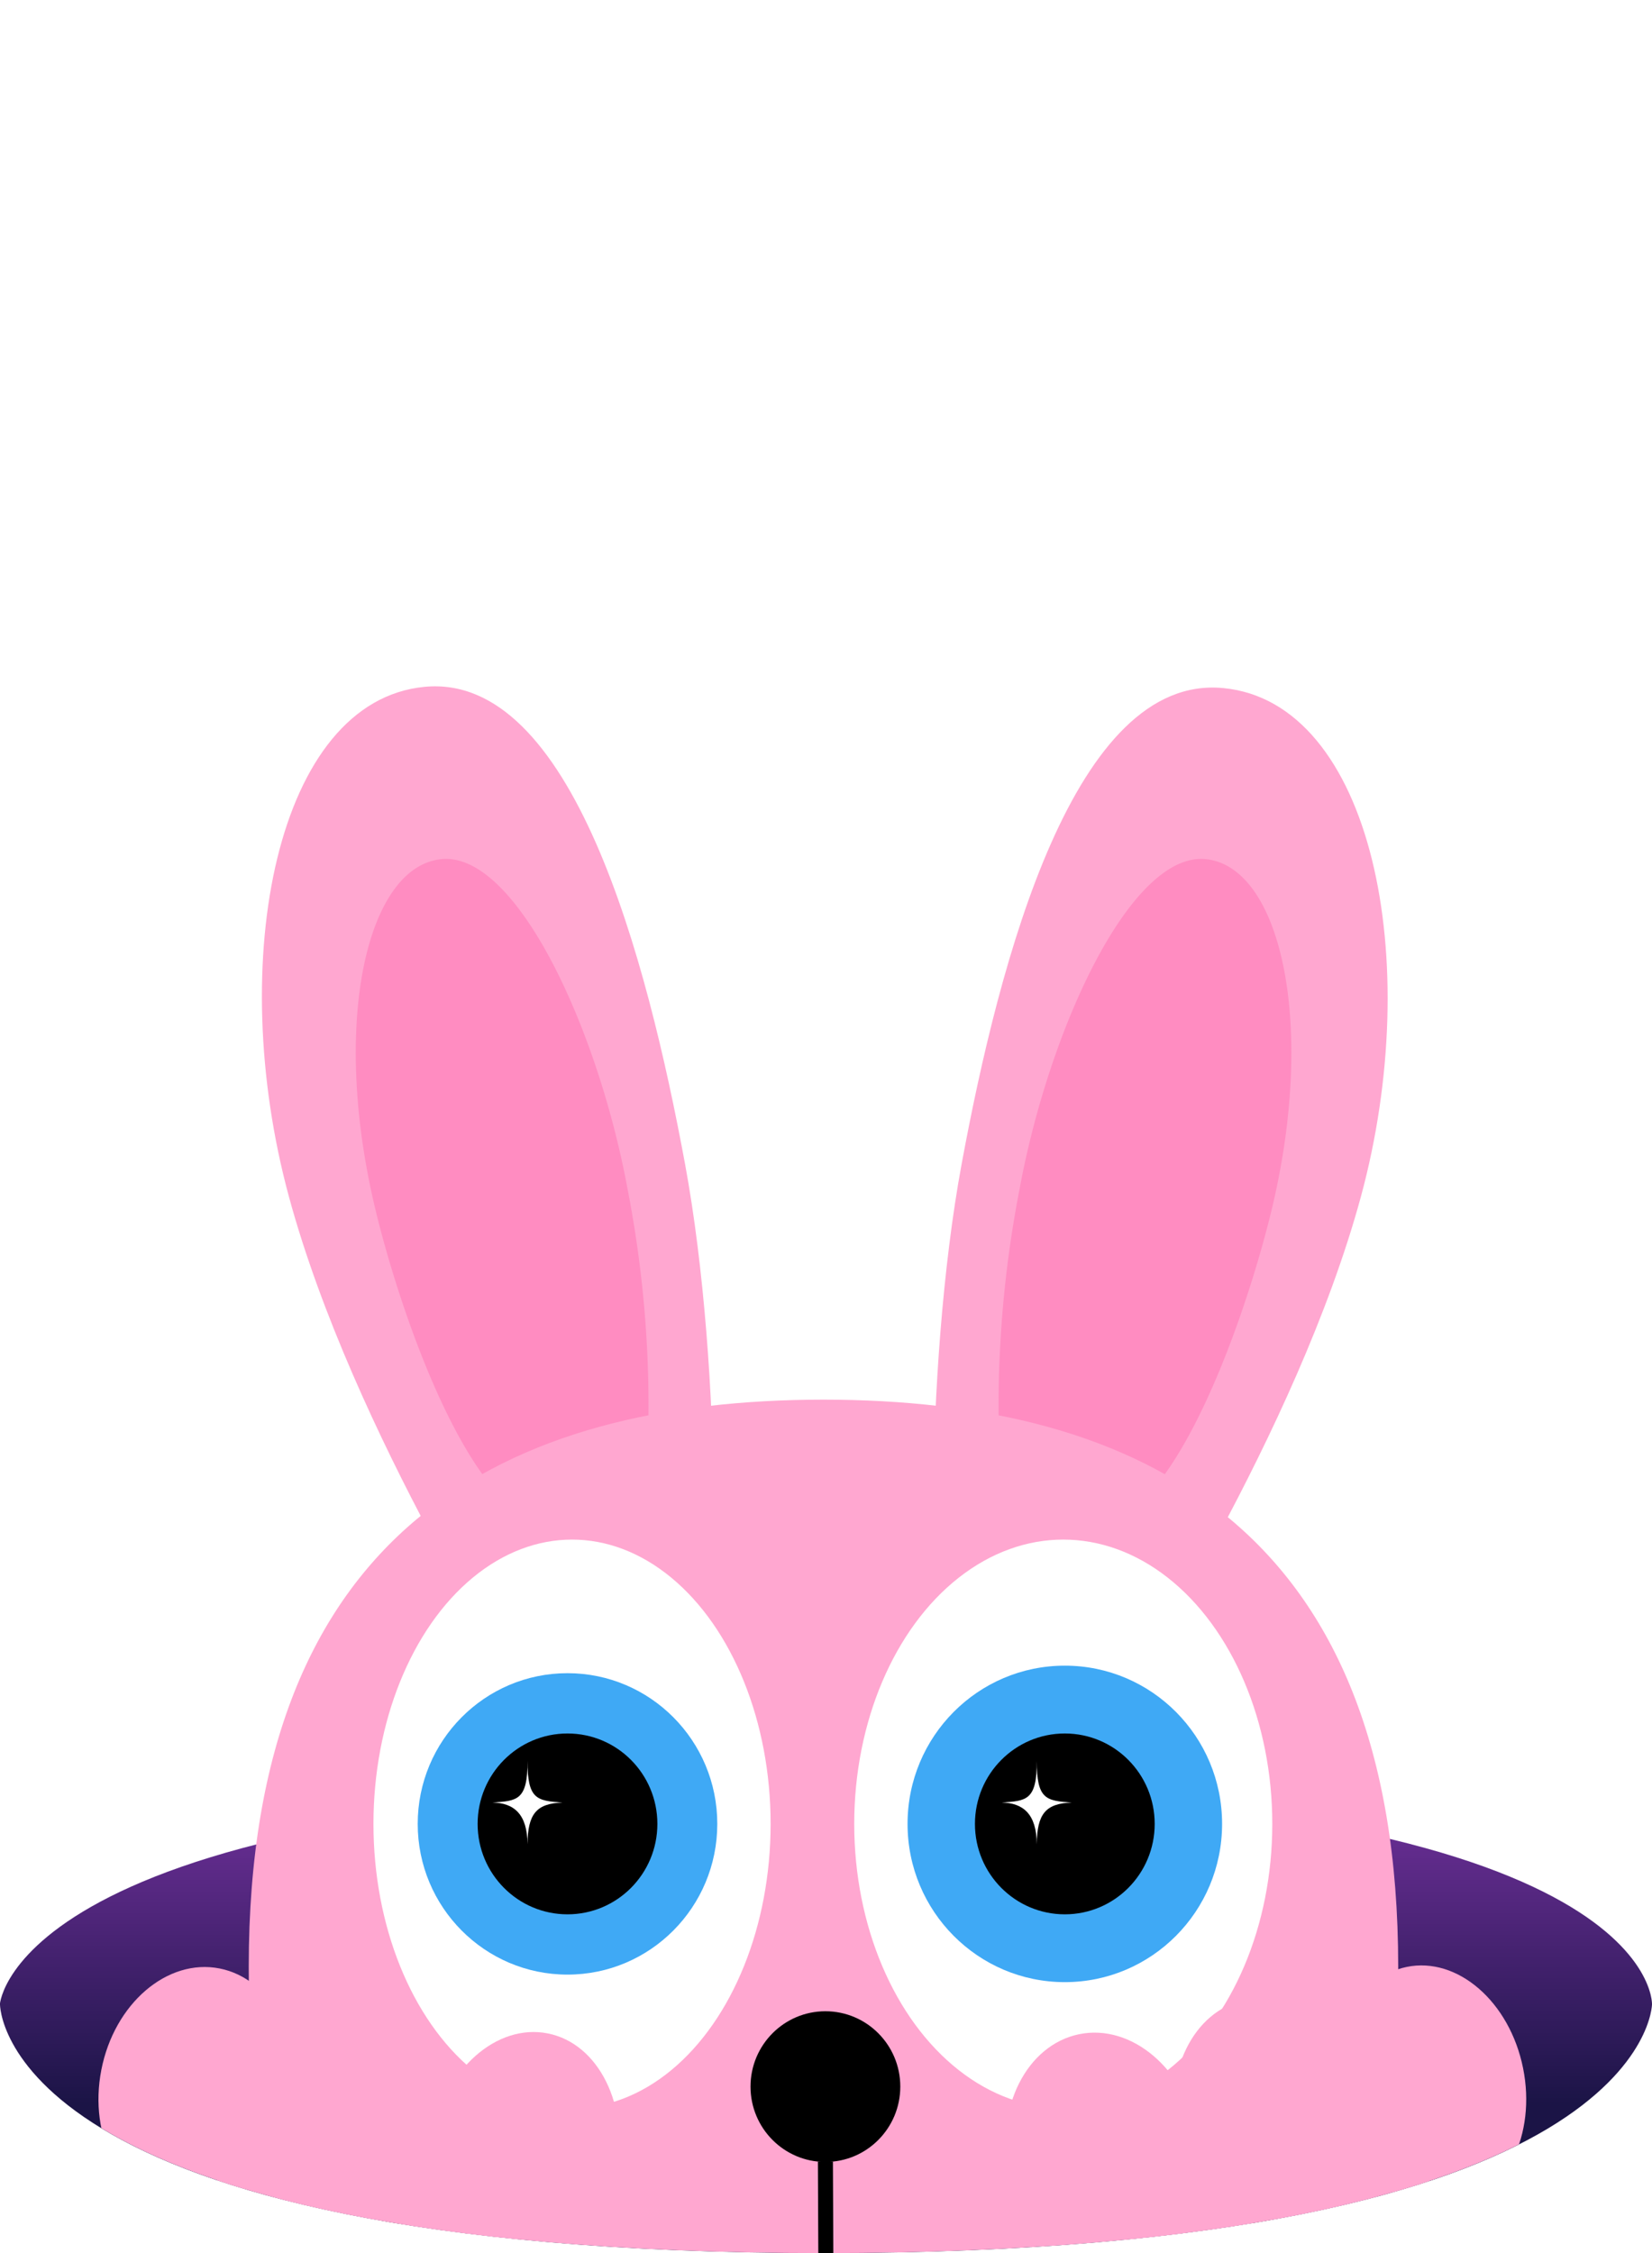 <svg xmlns="http://www.w3.org/2000/svg" xmlns:xlink="http://www.w3.org/1999/xlink" width="220" height="300" viewBox="0 0 220 300">
  <defs>
    <style>
      .cls-1, .cls-8 {
        fill: none;
      }

      .cls-2 {
        clip-path: url(#clip-path);
      }

      .cls-3 {
        fill: url(#linear-gradient);
      }

      .cls-4, .cls-7 {
        fill: #ffa7d0;
      }

      .cls-5 {
        fill: #ff8cc1;
      }

      .cls-6 {
        fill: #fff;
      }

      .cls-7, .cls-8 {
        stroke: #000;
        stroke-width: 2px;
      }

      .cls-7 {
        stroke-linecap: round;
      }

      .cls-8 {
        stroke-miterlimit: 10;
      }

      .cls-9 {
        clip-path: url(#clip-path-2);
      }

      .cls-10 {
        fill: #3fa9f5;
      }

      .cls-11 {
        clip-path: url(#clip-path-3);
      }

      .cls-12 {
        filter: url(#l_finger_1);
      }

      .cls-13 {
        filter: url(#l_finger_2);
      }

      .cls-14 {
        filter: url(#l_finger_3);
      }

      .cls-15 {
        filter: url(#r_finger_1);
      }

      .cls-16 {
        filter: url(#r_finger_2);
      }

      .cls-17 {
        filter: url(#r_finger_3);
      }

      .cls-18 {
        filter: url(#mouth);
      }

      .cls-19 {
        filter: url(#l_tooth);
      }

      .cls-20 {
        filter: url(#r_tooth);
      }

      .cls-21 {
        filter: url(#head_shape);
      }
    </style>
    <clipPath id="clip-path">
      <path id="MAIN-CLIP-PATH" class="cls-1" d="M0,266.878S-.318,300,109.694,300,220,266.878,220,266.878V0H.556Z"/>
    </clipPath>
    <linearGradient id="linear-gradient" x1="0.5" y1="0.082" x2="0.5" y2="1.166" gradientUnits="objectBoundingBox">
      <stop offset="0" stop-color="#662d91"/>
      <stop offset="0.505" stop-color="#1b1446"/>
    </linearGradient>
    <filter id="head_shape" x="24.126" y="177.366" width="171.074" height="170.724" filterUnits="userSpaceOnUse">
      <feOffset dy="3" input="SourceAlpha"/>
      <feGaussianBlur stdDeviation="3" result="blur"/>
      <feFlood flood-opacity="0.161"/>
      <feComposite operator="in" in2="blur"/>
      <feComposite in="SourceGraphic"/>
    </filter>
    <filter id="r_tooth" x="86.79" y="297.895" width="31.731" height="33.03" filterUnits="userSpaceOnUse">
      <feOffset dy="3" input="SourceAlpha"/>
      <feGaussianBlur stdDeviation="3" result="blur-2"/>
      <feFlood flood-opacity="0.161"/>
      <feComposite operator="in" in2="blur-2"/>
      <feComposite in="SourceGraphic"/>
    </filter>
    <filter id="l_tooth" x="101.829" y="297.894" width="31.733" height="33.03" filterUnits="userSpaceOnUse">
      <feOffset dy="3" input="SourceAlpha"/>
      <feGaussianBlur stdDeviation="3" result="blur-3"/>
      <feFlood flood-opacity="0.161"/>
      <feComposite operator="in" in2="blur-3"/>
      <feComposite in="SourceGraphic"/>
    </filter>
    <filter id="mouth" x="40.494" y="282.184" width="139.012" height="36.61" filterUnits="userSpaceOnUse">
      <feOffset dy="3" input="SourceAlpha"/>
      <feGaussianBlur stdDeviation="3" result="blur-4"/>
      <feFlood flood-opacity="0.161"/>
      <feComposite operator="in" in2="blur-4"/>
      <feComposite in="SourceGraphic"/>
    </filter>
    <clipPath id="clip-path-2">
      <ellipse id="L-EYE-CLIP-PATH" class="cls-1" cx="27.837" cy="37.857" rx="27.837" ry="37.857" transform="translate(113.759 165)"/>
    </clipPath>
    <clipPath id="clip-path-3">
      <ellipse id="R-EYE-CLIP-PATH" class="cls-1" cx="26.446" cy="37.857" rx="26.446" ry="37.857" transform="translate(49.733 165)"/>
    </clipPath>
    <filter id="r_finger_3" x="171.887" y="255.701" width="37.363" height="44.361" filterUnits="userSpaceOnUse">
      <feOffset input="SourceAlpha"/>
      <feGaussianBlur stdDeviation="2" result="blur-5"/>
      <feFlood flood-opacity="0.729"/>
      <feComposite operator="in" in2="blur-5"/>
      <feComposite in="SourceGraphic"/>
    </filter>
    <filter id="r_finger_2" x="150.245" y="260.144" width="37.37" height="44.36" filterUnits="userSpaceOnUse">
      <feOffset input="SourceAlpha"/>
      <feGaussianBlur stdDeviation="2" result="blur-6"/>
      <feFlood flood-opacity="0.729"/>
      <feComposite operator="in" in2="blur-6"/>
      <feComposite in="SourceGraphic"/>
    </filter>
    <filter id="r_finger_1" x="127.905" y="264.65" width="38.061" height="44.382" filterUnits="userSpaceOnUse">
      <feOffset input="SourceAlpha"/>
      <feGaussianBlur stdDeviation="2" result="blur-7"/>
      <feFlood flood-opacity="0.729"/>
      <feComposite operator="in" in2="blur-7"/>
      <feComposite in="SourceGraphic"/>
    </filter>
    <filter id="l_finger_3" x="7.112" y="255.911" width="38.043" height="44.4" filterUnits="userSpaceOnUse">
      <feOffset input="SourceAlpha"/>
      <feGaussianBlur stdDeviation="2" result="blur-8"/>
      <feFlood flood-opacity="0.729"/>
      <feComposite operator="in" in2="blur-8"/>
      <feComposite in="SourceGraphic"/>
    </filter>
    <filter id="l_finger_2" x="29.493" y="260.28" width="37.339" height="44.378" filterUnits="userSpaceOnUse">
      <feOffset input="SourceAlpha"/>
      <feGaussianBlur stdDeviation="2" result="blur-9"/>
      <feFlood flood-opacity="0.729"/>
      <feComposite operator="in" in2="blur-9"/>
      <feComposite in="SourceGraphic"/>
    </filter>
    <filter id="l_finger_1" x="51.155" y="264.567" width="37.343" height="44.378" filterUnits="userSpaceOnUse">
      <feOffset input="SourceAlpha"/>
      <feGaussianBlur stdDeviation="2" result="blur-10"/>
      <feFlood flood-opacity="0.729"/>
      <feComposite operator="in" in2="blur-10"/>
      <feComposite in="SourceGraphic"/>
    </filter>
  </defs>
  <g id="RabbitSVG" transform="translate(0)">
    <g id="MAIN-CLIP-GRP" class="cls-2">
      <g id="Rabbit">
        <path id="holeMaterial" class="cls-3" d="M-.014,266.856s1.945-28.622,111.483-28.622S220,266.878,220,266.878l.04,37.987H-.014Z"/>
        <g id="head" transform="translate(0 40)">
          <g id="ears">
            <g id="r_ear">
              <path id="r_outsideEar" class="cls-4" d="M149.746,185.732s22.965-35.017,31.484-66.381,1.514-65.815-18.315-67.732-29.8,36.036-34.859,63.4-4.745,68.559-.723,68.888Z"/>
              <path id="r_insideEar" class="cls-5" d="M169.368,121c5.928-24.665,1.2-45.552-8.758-46.6s-20.845,22.4-24.82,43.863a150.933,150.933,0,0,0-2.56,37.548c.059,9.362,10.073,14.068,19.947,2.936C160.632,150.34,166.742,131.9,169.368,121Z"/>
            </g>
            <g id="l_ear">
              <path id="l_outsideEar" class="cls-4" d="M69.82,185.794S46.966,150.7,38.46,119.281s-1.616-65.92,18.06-67.826,29.636,36.12,34.707,63.526,4.828,68.677.836,69Z"/>
              <path id="l_insideEar" class="cls-5" d="M49.984,121c-5.929-24.665-1.2-45.552,8.758-46.6s20.844,22.4,24.82,43.864a150.908,150.908,0,0,1,2.558,37.545c-.054,9.362-10.068,14.068-19.939,2.935C58.72,150.339,52.6,131.9,49.984,121Z"/>
            </g>
          </g>
          <g id="body_grp">
            <rect id="chest_dark" class="cls-4" width="134.642" height="115.385" rx="57.5" transform="translate(42.173 290.055)"/>
            <rect id="chest" class="cls-5" width="99.518" height="91.304" rx="39.84" transform="translate(59.735 302.095)"/>
            <g class="cls-21" transform="matrix(1, 0, 0, 1, 0, -40)">
              <path id="head_shape-2" data-name="head_shape" class="cls-4" d="M109.662,143.366c42.3.027,76.538,17.169,76.538,75.479,0,80.24-48.98,77.23-76.207,77.23s-76.867.08-76.867-77.23C33.126,160.535,67.364,143.394,109.662,143.366Z" transform="translate(0 40)"/>
            </g>
          </g>
          <g id="mouth_grp">
            <g id="teeth">
              <g class="cls-20" transform="matrix(1, 0, 0, 1, 0, -40)">
                <path id="r_tooth-2" data-name="r_tooth" class="cls-6" d="M95.79,273.915c0,2.767,2.635,5.01,5.885,5.01h7.846v-15.03H95.79Z" transform="translate(0 40)"/>
              </g>
              <g class="cls-19" transform="matrix(1, 0, 0, 1, 0, -40)">
                <path id="l_tooth-2" data-name="l_tooth" class="cls-6" d="M110.829,263.894v15.03h7.193c3.612,0,6.54-2.493,6.54-5.568h0v-9.462Z" transform="translate(0 40)"/>
              </g>
            </g>
            <g class="cls-18" transform="matrix(1, 0, 0, 1, 0, -40)">
              <path id="mouth-2" data-name="mouth" class="cls-7" d="M50.494,249.184c0,8.465,22.987,16.61,59.506,16.61s59.506-7.98,59.506-16.61" transform="translate(0 40)"/>
            </g>
            <line id="nose_line" class="cls-8" x1="0.078" y1="17.968" transform="translate(109.922 247.826)"/>
          </g>
          <g id="eyes_base">
            <ellipse id="l_eye_pink" class="cls-4" cx="27.837" cy="37.857" rx="27.837" ry="37.857" transform="translate(113.759 165)"/>
            <ellipse id="r_eye_pink" class="cls-4" cx="26.446" cy="37.857" rx="26.446" ry="37.857" transform="translate(49.733 165)"/>
            <ellipse id="l_eye_white" class="cls-6" cx="27.837" cy="37.857" rx="27.837" ry="37.857" transform="translate(113.759 165)"/>
            <ellipse id="r_eye_white" class="cls-6" cx="26.446" cy="37.857" rx="26.446" ry="37.857" transform="translate(49.733 165)"/>
          </g>
          <g id="eyes_inside">
            <g id="l_eye_clipping-group">
              <g id="L-EYE-CLIP-GRP" class="cls-9">
                <g id="l_eye_clip-grp">
                  <ellipse id="l_iris" class="cls-10" cx="20.944" cy="21.07" rx="20.944" ry="21.07" transform="translate(120.86 181.786)"/>
                  <ellipse id="l_pupil" cx="11.968" cy="12.04" rx="11.968" ry="12.04" transform="translate(129.836 190.817)"/>
                  <path id="l_star" class="cls-6" d="M138.067,194.455c0,5.125,1.214,5.331,4.668,5.555-3.488.121-4.627,1.515-4.668,5.555-.018-4.039-1.824-5.5-4.669-5.555C136.639,199.786,138.108,199.786,138.067,194.455Z"/>
                </g>
              </g>
            </g>
            <g id="r_eye_clipping-group">
              <g id="R-EYE-CLIP-GRP" class="cls-11">
                <g id="r_eye_clip-grp">
                  <ellipse id="r_iris" class="cls-10" cx="19.947" cy="20.067" rx="19.947" ry="20.067" transform="translate(55.628 182.789)"/>
                  <ellipse id="r_pupil" cx="11.968" cy="12.04" rx="11.968" ry="12.04" transform="translate(63.607 190.817)"/>
                  <path id="r_star" class="cls-6" d="M70.247,194.455c0,5.125,1.215,5.331,4.669,5.555-3.489.121-4.628,1.515-4.669,5.555-.018-4.039-1.824-5.5-4.668-5.555C68.82,199.786,70.288,199.786,70.247,194.455Z"/>
                </g>
              </g>
            </g>
          </g>
          <ellipse id="nose" cx="9.973" cy="10.033" rx="9.973" ry="10.033" transform="translate(99.948 227.803)"/>
        </g>
        <g id="hands">
          <g id="palms">
            <g id="l_palm" transform="translate(10)">
              <path id="l_palm_outside" class="cls-4" d="M167.506,286.443c15.426,1.457,26.529,12.938,24.8,25.652s-15.645,21.836-31.071,20.378-26.529-12.943-24.8-25.655S152.081,284.989,167.506,286.443Z"/>
              <path id="l_palm_inside" class="cls-5" d="M166.243,295.674c9.24.871,15.891,7.749,14.853,15.366s-9.375,13.079-18.611,12.206-15.893-7.753-14.853-15.368S157.008,294.8,166.243,295.674Z"/>
            </g>
            <g id="r_palm" transform="translate(-10)">
              <path id="r_palm_outside" class="cls-4" d="M82.593,306.821c1.737,12.711-9.37,24.2-24.8,25.655s-29.338-7.662-31.07-20.378,9.37-24.195,24.8-25.652S80.862,294.111,82.593,306.821Z"/>
              <path id="r_palm_inside" class="cls-5" d="M71.5,307.879c1.041,7.615-5.612,14.495-14.853,15.368s-17.574-4.59-18.611-12.206,5.613-14.495,14.853-15.366S70.465,300.266,71.5,307.879Z"/>
            </g>
          </g>
          <g id="l_hand">
            <g class="cls-17" transform="matrix(1, 0, 0, 1, 0, 0)">
              <path id="r_finger_3-2" data-name="r_finger_3" class="cls-4" d="M187.338,261.9c6.771-1.389,13.705,4.636,15.49,13.463s-2.258,17.109-9.029,18.5-13.707-4.639-15.491-13.464S180.567,263.291,187.338,261.9Z" transform="translate(0)"/>
            </g>
            <g class="cls-16" transform="matrix(1, 0, 0, 1, 0, 0)">
              <path id="r_finger_2-2" data-name="r_finger_2" class="cls-4" d="M165.7,266.343c6.772-1.388,13.706,4.636,15.491,13.463s-2.259,17.109-9.03,18.5-13.705-4.638-15.495-13.468S158.931,267.733,165.7,266.343Z" transform="translate(0)"/>
            </g>
            <g class="cls-15" transform="matrix(1, 0, 0, 1, 0, 0)">
              <path id="r_finger_1-2" data-name="r_finger_1" class="cls-4" d="M143.7,270.861c6.97-1.429,14.063,4.563,15.851,13.388s-2.417,17.141-9.387,18.572-14.063-4.563-15.851-13.389S136.738,272.3,143.7,270.861Z" transform="translate(0)"/>
            </g>
          </g>
          <g id="r_hand">
            <g class="cls-14" transform="matrix(1, 0, 0, 1, 0, 0)">
              <path id="l_finger_3-2" data-name="l_finger_3" class="cls-4" d="M29.251,262.108c6.982,1.378,11.243,9.666,9.523,18.5S30,295.5,23.016,294.115s-11.243-9.664-9.522-18.5S22.272,260.727,29.251,262.108Z" transform="translate(0)"/>
            </g>
            <g class="cls-13" transform="matrix(1, 0, 0, 1, 0, 0)">
              <path id="l_finger_2-2" data-name="l_finger_2" class="cls-4" d="M51.279,266.466c6.782,1.339,10.882,9.594,9.161,18.433s-8.611,14.916-15.394,13.574-10.881-9.594-9.16-18.433S44.5,265.124,51.279,266.466Z" transform="translate(0)"/>
            </g>
            <g class="cls-12" transform="matrix(1, 0, 0, 1, 0, 0)">
              <path id="l_finger_1-2" data-name="l_finger_1" class="cls-4" d="M72.944,270.753c6.782,1.338,10.881,9.593,9.162,18.432s-8.616,14.917-15.4,13.574-10.882-9.594-9.161-18.431S66.164,269.41,72.944,270.753Z" transform="translate(0)"/>
            </g>
          </g>
        </g>
      </g>
    </g>
  </g>
</svg>
